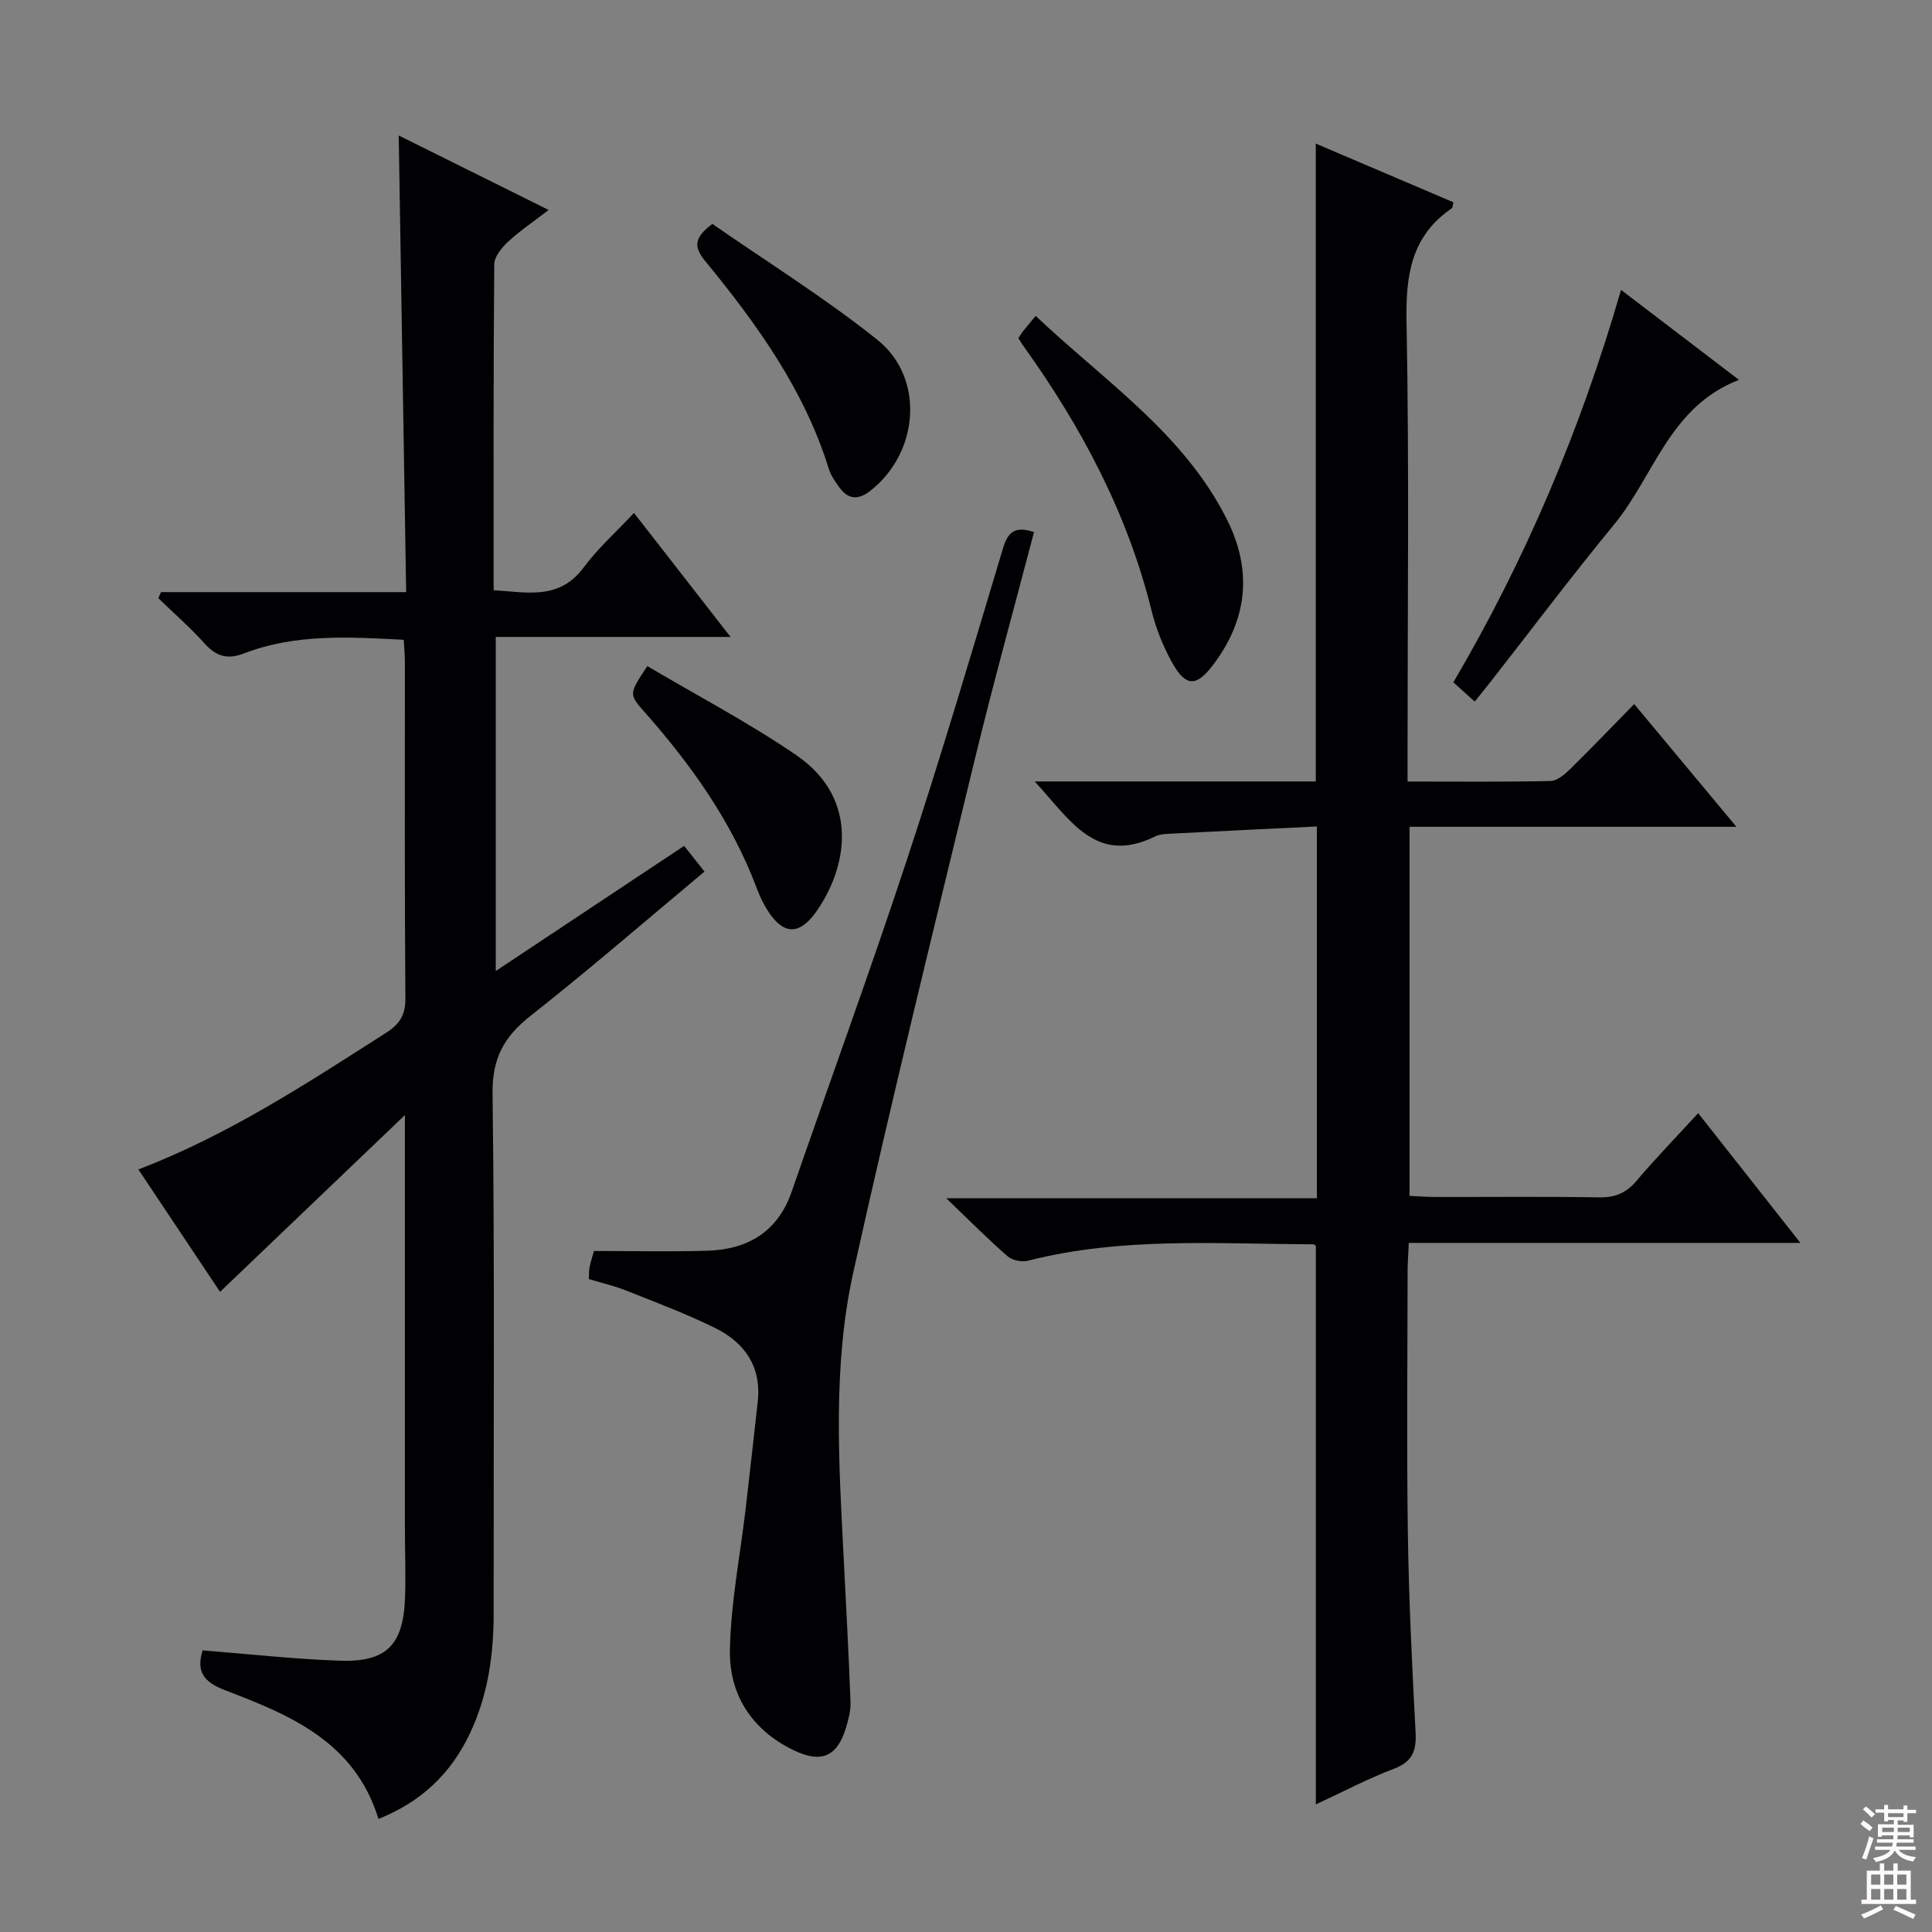 <svg enable-background="new 0 0 400 400" viewBox="0 0 400 400" xmlns="http://www.w3.org/2000/svg"><rect x="0" y="0" width="400" height="400" fill="#808080" stroke="none"/><g fill="#010103"><path d="m78.36 376.59c-4.93-16.04-18.36-21.53-31.8-26.66-4.61-1.76-5.91-4.06-4.61-8.24 9.58.75 18.96 1.82 28.36 2.14 9.74.33 13.2-3.25 13.55-13.06.17-4.82-.03-9.66-.03-14.49-.01-26.16 0-52.32 0-78.48 0-1.77 0-3.54 0-6.93-13.36 12.77-25.64 24.51-38.27 36.59-5.67-8.49-11.16-16.72-16.91-25.34 18.64-7.13 34.87-17.81 51.24-28.26 2.79-1.78 4.07-3.63 4.04-7.14-.18-23.16-.09-46.32-.1-69.48 0-1.47-.14-2.93-.24-4.78-11.31-.58-22.41-1.29-33.06 2.82-3.54 1.37-5.85.54-8.27-2.15-2.95-3.28-6.3-6.2-9.48-9.28.19-.42.37-.84.56-1.26h50.75c-.52-31.78-1.03-62.84-1.54-94.54 10.1 5.02 20.21 10.05 31.04 15.42-3.08 2.37-5.91 4.28-8.39 6.57-1.32 1.22-2.86 3.1-2.87 4.69-.19 22.31-.13 44.63-.13 67.47 6.92.41 13.56 2.11 18.64-4.71 2.96-3.98 6.73-7.35 10.42-11.29 6.84 8.78 13.15 16.89 19.99 25.67-16.48 0-32.32 0-48.61 0v69.17c13.11-8.71 25.9-17.21 39-25.91 1.38 1.73 2.69 3.39 4.22 5.32-12.12 10.11-23.8 20.25-35.95 29.81-5.49 4.32-8.02 8.74-7.93 16.11.46 35.82.18 71.64.23 107.46.01 8.75-1.17 17.21-4.98 25.18-3.91 8.19-9.98 14.04-18.87 17.58z"/><path d="m214.22 161.79h58.2c0-43.99 0-87.69 0-132.06 9.53 4.07 19.04 8.12 28.51 12.16-.2.68-.18 1.12-.38 1.25-8.37 5.74-9.53 13.82-9.34 23.42.56 29.65.21 59.32.21 88.98v6.27c10.34 0 19.97.1 29.6-.11 1.37-.03 2.92-1.36 4.04-2.45 4.4-4.31 8.66-8.77 13.28-13.48 6.99 8.39 13.74 16.49 21.17 25.41-22.98 0-45.13 0-67.68 0v76.41c1.77.08 3.52.23 5.27.23 11.33.02 22.66-.11 33.99.08 3.29.06 5.59-.89 7.72-3.41 3.97-4.68 8.26-9.1 12.78-14.02 6.96 8.83 13.69 17.37 21.17 26.86-27.63 0-54.15 0-81.08 0-.11 2.4-.25 4.18-.25 5.96-.02 18-.21 36 .05 53.99.2 13.8.87 27.59 1.6 41.37.2 3.82-.63 6.09-4.48 7.55-5.4 2.05-10.55 4.78-16.17 7.38 0-38.79 0-77.11 0-115.62.01.01-.25-.34-.52-.34-19.76-.06-39.61-1.58-59.09 3.4-1.27.33-3.25-.09-4.22-.93-4.01-3.49-7.76-7.28-12.69-12h76.74c0-25.72 0-50.8 0-76.98-9.83.48-19.71.95-29.58 1.46-1.32.07-2.78.06-3.92.61-12.31 6.04-17.62-3.51-24.93-11.39z"/><path d="m121.9 264.81c.08-1.24.04-1.92.18-2.56.3-1.28.69-2.54.9-3.25 7.99 0 15.72.18 23.44-.05 8.38-.25 14.59-3.88 17.49-12.23 7.93-22.88 16.24-45.63 23.83-68.63 7.07-21.42 13.47-43.07 19.95-64.68 1.1-3.65 2.81-4.42 6.39-3.25-4.15 15.85-8.48 31.47-12.3 47.22-8.55 35.27-17.22 70.51-25.09 105.93-4.32 19.46-3.03 39.39-2.02 59.17.51 9.95 1.04 19.89 1.42 29.85.07 1.77-.41 3.62-.93 5.35-1.82 6.05-5.13 7.46-10.9 4.66-8.63-4.19-13.31-11.5-13.14-20.72.18-9.72 2.1-19.4 3.24-29.1.87-7.42 1.69-14.84 2.52-22.26.82-7.28-2.68-12.29-8.84-15.32-5.93-2.93-12.16-5.26-18.31-7.71-2.44-.98-5.03-1.57-7.83-2.42z"/><path d="m335.62 60.02c8.36 6.38 16.11 12.29 24.42 18.63-14.37 5.51-17.56 19.85-25.84 29.92-8.87 10.78-17.26 21.95-25.87 32.94-.92 1.17-1.86 2.32-3 3.75-1.7-1.53-2.88-2.6-4.43-3.99 14.9-25.36 26.28-52.14 34.72-81.25z"/><path d="m210.84 70.01c.38-.57.62-.99.92-1.37.73-.91 1.48-1.81 2.66-3.24 14.25 13.5 30.59 24.26 39.56 42.06 5.38 10.67 4.33 20.86-2.95 30.37-3.29 4.3-5.5 4.37-8.19-.36-1.94-3.42-3.48-7.21-4.42-11.03-4.98-20.17-14.54-38.08-26.54-54.82-.39-.52-.7-1.08-1.04-1.61z"/><path d="m134.03 137.91c10.4 6.16 21.01 11.71 30.82 18.43 13.47 9.22 10.39 23.69 4.06 32.52-3.5 4.89-6.83 4.66-10.03-.43-.88-1.4-1.6-2.93-2.18-4.48-5.17-13.77-13.53-25.51-23.16-36.43-3.37-3.8-3.38-3.8.49-9.61z"/><path d="m147.49 46.36c11.17 7.76 23.15 15.22 34.11 23.95 9.96 7.93 8.69 23.45-1.45 31.34-2.49 1.94-4.56 1.75-6.37-.74-.87-1.19-1.76-2.47-2.19-3.85-5.07-16.37-14.88-29.94-25.54-42.96-2.29-2.78-2.62-4.74 1.44-7.74z"/></g><path d="m385.2 377.6.6-.7c.6.4 1.3.9 1.9 1.5l-.6.7c-.8-.5-1.4-1-1.9-1.5zm.3 7.1c.6-1.4 1.1-2.9 1.5-4.5.3.1.6.3.9.4-.5 1.4-1 2.9-1.5 4.4zm.2-10.1.6-.6c.7.5 1.3 1.1 1.9 1.6l-.7.7c-.6-.6-1.2-1.2-1.8-1.7zm8.4-.8h.8v.9h1.8v.7h-1.8v1.8h-.8v-.3h-1.2v.9h3.3v2.6h-.8v-.4h-2.5c0 .3 0 .6-.1.8h3.4v.7h-3.5c0 .3-.1.6-.1.8h4v.7h-3.5c.7.9 1.9 1.3 3.6 1.5-.2.2-.4.5-.6.9-1.9-.3-3.2-1.1-3.8-2.3-.5 1.1-1.8 2-3.9 2.4-.2-.3-.4-.5-.6-.8 1.9-.4 3.1-.9 3.6-1.7h-3.2v-.7h3.5c.1-.2.1-.5.2-.8h-3.3v-.7h3.4c0-.2 0-.5 0-.8h-2.4v.3h-.8v-2.6h3.3v-.9h-1.2v.3h-.8v-1.8h-1.8v-.7h1.8v-.9h.8v.9h3.2zm-4.4 5.5h2.4c0-.3 0-.6 0-.9h-2.4zm1.2-3.1h3.2v-.8h-3.2zm4.4 2.2h-2.4v.9h2.5v-.9z" fill="#fcfafa"/><path d="m389.2 385.8h.9v1.5h1.9v-1.5h.9v1.5h2.7v6h1.1v.9h-11.3v-.9h1.1v-6h2.7zm.2 8.7.5.8c-1.2.6-2.5 1.3-4 1.9-.2-.3-.3-.6-.6-.8 1.6-.6 3-1.3 4.1-1.9zm-2-4.3h1.9v-2.1h-1.9zm0 3.1h1.9v-2.2h-1.9zm2.7-3.1h1.9v-2.1h-1.9zm0 3.1h1.9v-2.2h-1.9zm2.4 1.3c1.4.6 2.7 1.2 4.1 1.8l-.5.9c-1.5-.7-2.8-1.4-4.1-1.9zm2.2-6.5h-1.9v2.1h1.9zm-1.9 5.2h1.9v-2.2h-1.9z" fill="#fcfafa"/></svg>